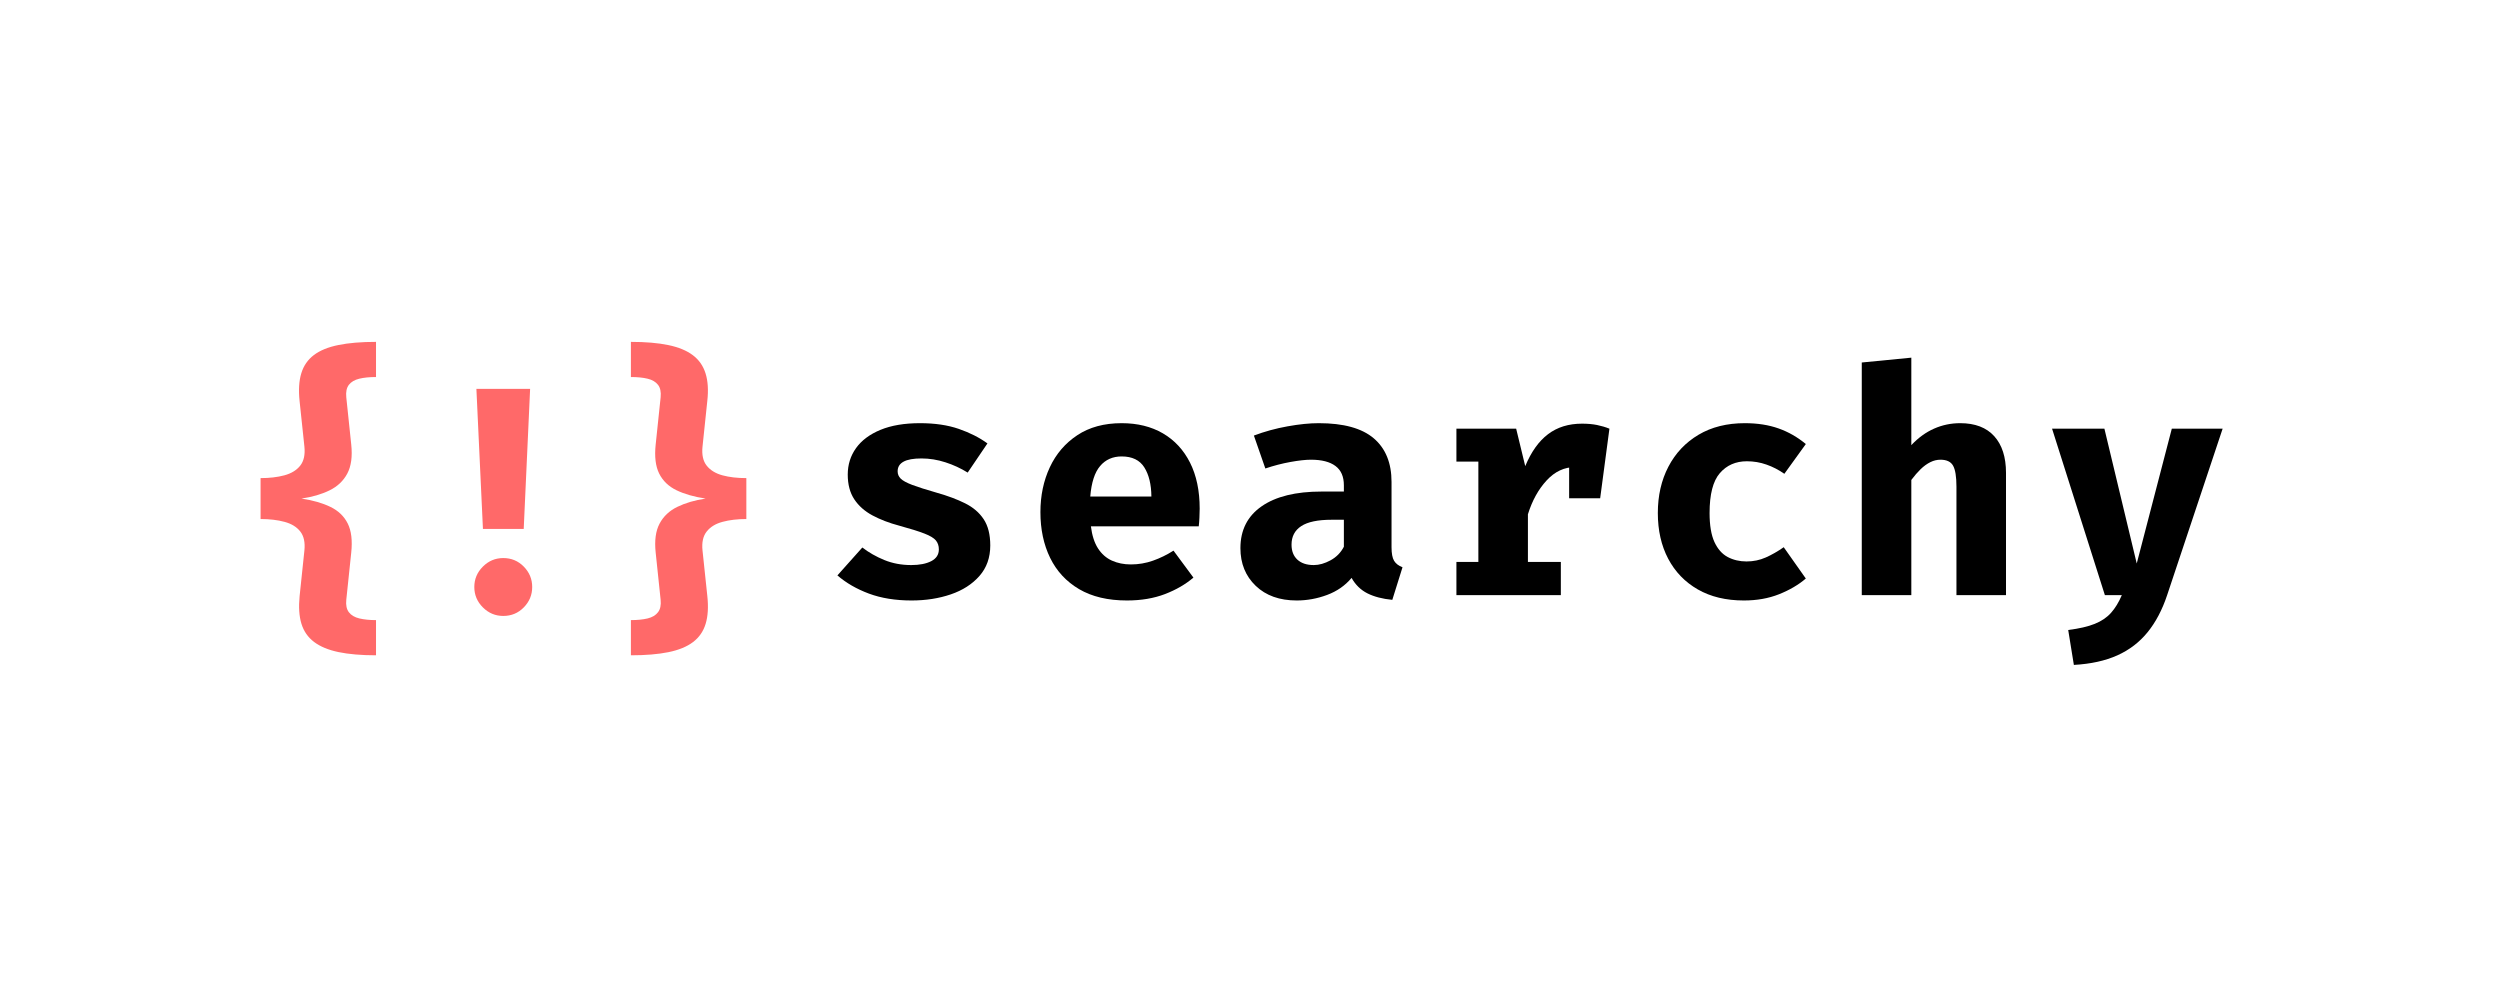 <svg xmlns="http://www.w3.org/2000/svg" xmlns:xlink="http://www.w3.org/1999/xlink" width="1400" zoomAndPan="magnify"
	viewBox="0 0 1050 420" height="560" preserveAspectRatio="xMidYMid meet" version="1.0">
	<defs>
		<g />
	</defs>
	<g fill="#ff6969" fill-opacity="1">
		<g transform="translate(171.07, 256.415)">
			<g>
				<path
					d="M 51.578 -93.094 L 48.891 -34.25 L 31.766 -34.25 L 29.016 -93.094 Z M 40.297 -22.031 C 43.703 -22.031 46.578 -20.832 48.922 -18.438 C 51.273 -16.039 52.453 -13.188 52.453 -9.875 C 52.453 -6.562 51.273 -3.707 48.922 -1.312 C 46.578 1.082 43.703 2.281 40.297 2.281 C 36.984 2.281 34.129 1.082 31.734 -1.312 C 29.336 -3.707 28.141 -6.562 28.141 -9.875 C 28.141 -13.188 29.336 -16.039 31.734 -18.438 C 34.129 -20.832 36.984 -22.031 40.297 -22.031 Z M 40.297 -22.031 " />
			</g>
		</g>
	</g>
	<g fill="#ff6969" fill-opacity="1">
		<g transform="translate(95.269, 256.415)">
			<g>
				<path
					d="M 62.656 -112.828 L 62.656 -98.062 C 59.926 -98.062 57.586 -97.828 55.641 -97.359 C 53.691 -96.891 52.234 -96.035 51.266 -94.797 C 50.305 -93.566 49.941 -91.812 50.172 -89.531 L 52.25 -69.719 C 52.789 -64.695 52.242 -60.641 50.609 -57.547 C 48.973 -54.461 46.488 -52.102 43.156 -50.469 C 39.82 -48.832 35.891 -47.68 31.359 -47.016 C 36.148 -46.297 40.203 -45.129 43.516 -43.516 C 46.836 -41.91 49.258 -39.582 50.781 -36.531 C 52.301 -33.488 52.789 -29.414 52.25 -24.312 L 50.172 -4.5 C 49.941 -2.258 50.305 -0.516 51.266 0.734 C 52.234 1.992 53.703 2.859 55.672 3.328 C 57.648 3.797 59.977 4.031 62.656 4.031 L 62.656 18.812 C 56.477 18.812 51.238 18.363 46.938 17.469 C 42.645 16.57 39.211 15.148 36.641 13.203 C 34.066 11.254 32.297 8.703 31.328 5.547 C 30.367 2.391 30.113 -1.453 30.562 -5.984 L 32.578 -25.188 C 32.93 -28.594 32.359 -31.254 30.859 -33.172 C 29.359 -35.098 27.148 -36.453 24.234 -37.234 C 21.328 -38.023 17.973 -38.422 14.172 -38.422 L 14.172 -55.609 C 17.93 -55.609 21.266 -56 24.172 -56.781 C 27.086 -57.57 29.305 -58.926 30.828 -60.844 C 32.348 -62.77 32.93 -65.438 32.578 -68.844 L 30.562 -87.922 C 30.07 -92.523 30.305 -96.414 31.266 -99.594 C 32.223 -102.781 33.988 -105.348 36.562 -107.297 C 39.145 -109.242 42.594 -110.648 46.906 -111.516 C 51.227 -112.391 56.477 -112.828 62.656 -112.828 Z M 62.656 -112.828 " />
			</g>
		</g>
	</g>
	<g fill="#ff6969" fill-opacity="1">
		<g transform="translate(247.042, 256.415)">
			<g>
				<path
					d="M 17.938 -112.828 C 24.113 -112.828 29.348 -112.379 33.641 -111.484 C 37.941 -110.598 41.379 -109.18 43.953 -107.234 C 46.535 -105.285 48.316 -102.727 49.297 -99.562 C 50.285 -96.406 50.531 -92.566 50.031 -88.047 L 48.016 -68.844 C 47.66 -65.438 48.242 -62.77 49.766 -60.844 C 51.285 -58.926 53.488 -57.57 56.375 -56.781 C 59.27 -56 62.617 -55.609 66.422 -55.609 L 66.422 -38.422 C 62.66 -38.422 59.32 -38.023 56.406 -37.234 C 53.5 -36.453 51.285 -35.098 49.766 -33.172 C 48.242 -31.254 47.66 -28.594 48.016 -25.188 L 50.031 -6.109 C 50.531 -1.492 50.297 2.398 49.328 5.578 C 48.367 8.754 46.598 11.316 44.016 13.266 C 41.441 15.211 37.992 16.625 33.672 17.5 C 29.359 18.375 24.113 18.812 17.938 18.812 L 17.938 4.031 C 20.664 4.031 23.004 3.797 24.953 3.328 C 26.898 2.859 28.352 1.992 29.312 0.734 C 30.281 -0.516 30.648 -2.258 30.422 -4.5 L 28.344 -24.312 C 27.801 -29.375 28.348 -33.438 29.984 -36.5 C 31.617 -39.57 34.113 -41.922 37.469 -43.547 C 40.832 -45.18 44.773 -46.336 49.297 -47.016 C 44.504 -47.734 40.441 -48.895 37.109 -50.5 C 33.773 -52.113 31.344 -54.453 29.812 -57.516 C 28.289 -60.586 27.801 -64.656 28.344 -69.719 L 30.422 -89.531 C 30.648 -91.812 30.281 -93.566 29.312 -94.797 C 28.352 -96.035 26.898 -96.891 24.953 -97.359 C 23.004 -97.828 20.664 -98.062 17.938 -98.062 Z M 17.938 -112.828 " />
			</g>
		</g>
	</g>
	<g fill="#000000" fill-opacity="1">
		<g transform="translate(345.46, 249.968)">
			<g>
				<path
					d="M 37.266 -12.641 C 40.734 -12.641 43.531 -13.188 45.656 -14.281 C 47.789 -15.383 48.859 -17.031 48.859 -19.219 C 48.859 -20.719 48.441 -21.973 47.609 -22.984 C 46.773 -23.992 45.172 -24.957 42.797 -25.875 C 40.43 -26.801 36.922 -27.898 32.266 -29.172 C 28.004 -30.305 24.238 -31.75 20.969 -33.5 C 17.695 -35.258 15.148 -37.52 13.328 -40.281 C 11.504 -43.051 10.594 -46.504 10.594 -50.641 C 10.594 -54.805 11.754 -58.516 14.078 -61.766 C 16.41 -65.016 19.836 -67.57 24.359 -69.438 C 28.879 -71.301 34.41 -72.234 40.953 -72.234 C 47.18 -72.234 52.613 -71.43 57.25 -69.828 C 61.883 -68.223 65.891 -66.191 69.266 -63.734 L 60.969 -51.484 C 58.07 -53.285 54.957 -54.723 51.625 -55.797 C 48.289 -56.879 44.93 -57.422 41.547 -57.422 C 38.172 -57.422 35.66 -56.969 34.016 -56.062 C 32.367 -55.164 31.547 -53.816 31.547 -52.016 C 31.547 -50.828 31.973 -49.805 32.828 -48.953 C 33.68 -48.098 35.289 -47.219 37.656 -46.312 C 40.031 -45.414 43.5 -44.312 48.062 -43 C 52.582 -41.727 56.52 -40.254 59.875 -38.578 C 63.238 -36.91 65.844 -34.68 67.688 -31.891 C 69.531 -29.109 70.453 -25.438 70.453 -20.875 C 70.453 -15.781 68.938 -11.508 65.906 -8.062 C 62.875 -4.613 58.859 -2.035 53.859 -0.328 C 48.859 1.379 43.375 2.234 37.406 2.234 C 30.645 2.234 24.672 1.27 19.484 -0.656 C 14.305 -2.594 9.895 -5.141 6.25 -8.297 L 16.719 -20.016 C 19.445 -17.91 22.531 -16.156 25.969 -14.75 C 29.414 -13.344 33.18 -12.641 37.266 -12.641 Z M 37.266 -12.641 " />
			</g>
		</g>
	</g>
	<g fill="#000000" fill-opacity="1">
		<g transform="translate(430.913, 249.968)">
			<g>
				<path
					d="M 27.266 -28.906 C 27.742 -25.082 28.738 -21.992 30.25 -19.641 C 31.77 -17.297 33.711 -15.586 36.078 -14.516 C 38.453 -13.441 41.109 -12.906 44.047 -12.906 C 47.254 -12.906 50.348 -13.43 53.328 -14.484 C 56.316 -15.535 59.191 -16.941 61.953 -18.703 L 70.328 -7.375 C 67.035 -4.562 63.051 -2.254 58.375 -0.453 C 53.695 1.336 48.375 2.234 42.406 2.234 C 34.414 2.234 27.719 0.645 22.312 -2.531 C 16.914 -5.719 12.859 -10.098 10.141 -15.672 C 7.422 -21.242 6.062 -27.648 6.062 -34.891 C 6.062 -41.785 7.375 -48.051 10 -53.688 C 12.633 -59.332 16.488 -63.832 21.562 -67.188 C 26.633 -70.551 32.836 -72.234 40.172 -72.234 C 46.836 -72.234 52.617 -70.805 57.516 -67.953 C 62.41 -65.098 66.207 -60.992 68.906 -55.641 C 71.602 -50.285 72.953 -43.852 72.953 -36.344 C 72.953 -35.156 72.914 -33.879 72.844 -32.516 C 72.781 -31.16 72.688 -29.957 72.562 -28.906 Z M 40.172 -58.266 C 36.43 -58.266 33.422 -56.926 31.141 -54.25 C 28.859 -51.57 27.477 -47.297 27 -41.422 L 52.672 -41.422 C 52.629 -46.504 51.641 -50.582 49.703 -53.656 C 47.773 -56.727 44.598 -58.266 40.172 -58.266 Z M 40.172 -58.266 " />
			</g>
		</g>
	</g>
	<g fill="#000000" fill-opacity="1">
		<g transform="translate(516.366, 249.968)">
			<g>
				<path
					d="M 68.078 -20.141 C 68.078 -17.516 68.438 -15.609 69.156 -14.422 C 69.883 -13.234 71.062 -12.332 72.688 -11.719 L 68.406 1.969 C 64.281 1.57 60.801 0.664 57.969 -0.75 C 55.145 -2.176 52.922 -4.344 51.297 -7.25 C 48.617 -4.039 45.191 -1.656 41.016 -0.094 C 36.848 1.457 32.594 2.234 28.25 2.234 C 21.051 2.234 15.312 0.18 11.031 -3.922 C 6.75 -8.023 4.609 -13.301 4.609 -19.75 C 4.609 -27.344 7.582 -33.203 13.531 -37.328 C 19.477 -41.453 27.852 -43.516 38.656 -43.516 L 48.062 -43.516 L 48.062 -46.156 C 48.062 -49.801 46.883 -52.5 44.531 -54.25 C 42.188 -56.008 38.754 -56.891 34.234 -56.891 C 31.992 -56.891 29.117 -56.57 25.609 -55.938 C 22.098 -55.301 18.586 -54.391 15.078 -53.203 L 10.266 -67.031 C 14.785 -68.738 19.492 -70.031 24.391 -70.906 C 29.285 -71.789 33.664 -72.234 37.531 -72.234 C 47.938 -72.234 55.629 -70.113 60.609 -65.875 C 65.586 -61.633 68.078 -55.523 68.078 -47.547 Z M 35.422 -12.641 C 37.66 -12.641 40.008 -13.305 42.469 -14.641 C 44.926 -15.984 46.789 -17.883 48.062 -20.344 L 48.062 -31.672 L 42.938 -31.672 C 37.133 -31.672 32.875 -30.781 30.156 -29 C 27.438 -27.227 26.078 -24.629 26.078 -21.203 C 26.078 -18.523 26.898 -16.426 28.547 -14.906 C 30.191 -13.395 32.484 -12.641 35.422 -12.641 Z M 35.422 -12.641 " />
			</g>
		</g>
	</g>
	<g fill="#000000" fill-opacity="1">
		<g transform="translate(601.819, 249.968)">
			<g>
				<path
					d="M 9.875 0 L 9.875 -13.953 L 19.094 -13.953 L 19.094 -56.094 L 9.875 -56.094 L 9.875 -69.922 L 34.969 -69.922 L 38.781 -54.188 C 41.281 -60.195 44.473 -64.672 48.359 -67.609 C 52.242 -70.555 57 -72.031 62.625 -72.031 C 64.988 -72.031 67.094 -71.844 68.938 -71.469 C 70.781 -71.094 72.516 -70.578 74.141 -69.922 L 67.812 -52.734 C 66.539 -53.086 65.27 -53.352 64 -53.531 C 62.727 -53.707 61.32 -53.797 59.781 -53.797 C 55.219 -53.797 51.211 -51.926 47.766 -48.188 C 44.316 -44.457 41.695 -39.719 39.906 -33.969 L 39.906 -13.953 L 53.734 -13.953 L 53.734 0 Z M 57.219 -40.688 L 57.219 -61.109 L 60.312 -69.922 L 74.141 -69.922 L 70.25 -40.688 Z M 57.219 -40.688 " />
			</g>
		</g>
	</g>
	<g fill="#000000" fill-opacity="1">
		<g transform="translate(687.272, 249.968)">
			<g>
				<path
					d="M 46.281 -14.156 C 49.133 -14.156 51.82 -14.711 54.344 -15.828 C 56.875 -16.953 59.391 -18.391 61.891 -20.141 L 71.172 -6.984 C 68.098 -4.348 64.352 -2.148 59.938 -0.391 C 55.531 1.359 50.609 2.234 45.172 2.234 C 37.66 2.234 31.207 0.688 25.812 -2.406 C 20.414 -5.5 16.266 -9.801 13.359 -15.312 C 10.461 -20.82 9.016 -27.219 9.016 -34.5 C 9.016 -41.789 10.492 -48.273 13.453 -53.953 C 16.422 -59.641 20.633 -64.109 26.094 -67.359 C 31.562 -70.609 38.051 -72.234 45.562 -72.234 C 50.875 -72.234 55.602 -71.492 59.75 -70.016 C 63.895 -68.547 67.703 -66.363 71.172 -63.469 L 62.156 -50.969 C 59.781 -52.633 57.273 -53.926 54.641 -54.844 C 52.016 -55.77 49.273 -56.234 46.422 -56.234 C 41.723 -56.234 37.938 -54.57 35.062 -51.25 C 32.188 -47.938 30.75 -42.352 30.75 -34.5 C 30.75 -29.363 31.426 -25.312 32.781 -22.344 C 34.145 -19.383 36 -17.281 38.344 -16.031 C 40.695 -14.781 43.344 -14.156 46.281 -14.156 Z M 46.281 -14.156 " />
			</g>
		</g>
	</g>
	<g fill="#000000" fill-opacity="1">
		<g transform="translate(772.725, 249.968)">
			<g>
				<path
					d="M 30.031 -99.75 L 30.031 -63.016 C 32.969 -66.129 36.16 -68.441 39.609 -69.953 C 43.055 -71.473 46.707 -72.234 50.562 -72.234 C 56.801 -72.234 61.566 -70.41 64.859 -66.766 C 68.148 -63.117 69.797 -57.984 69.797 -51.359 L 69.797 0 L 48.984 0 L 48.984 -45.562 C 48.984 -49.781 48.508 -52.723 47.562 -54.391 C 46.625 -56.055 44.859 -56.891 42.266 -56.891 C 40.816 -56.891 39.398 -56.547 38.016 -55.859 C 36.641 -55.18 35.289 -54.207 33.969 -52.938 C 32.656 -51.664 31.344 -50.148 30.031 -48.391 L 30.031 0 L 9.219 0 L 9.219 -97.719 Z M 30.031 -99.75 " />
			</g>
		</g>
	</g>
	<g fill="#000000" fill-opacity="1">
		<g transform="translate(858.178, 249.968)">
			<g>
				<path
					d="M 75.328 -69.922 L 52.016 0 C 49.953 6.188 47.219 11.375 43.812 15.562 C 40.414 19.758 36.18 23 31.109 25.281 C 26.035 27.562 19.945 28.898 12.844 29.297 L 10.469 14.625 C 15.07 14.051 18.789 13.191 21.625 12.047 C 24.457 10.91 26.738 9.363 28.469 7.406 C 30.207 5.457 31.711 2.988 32.984 0 L 25.875 0 L 3.688 -69.922 L 25.672 -69.922 L 39.25 -13.297 L 53.984 -69.922 Z M 75.328 -69.922 " />
			</g>
		</g>
	</g>
</svg>
